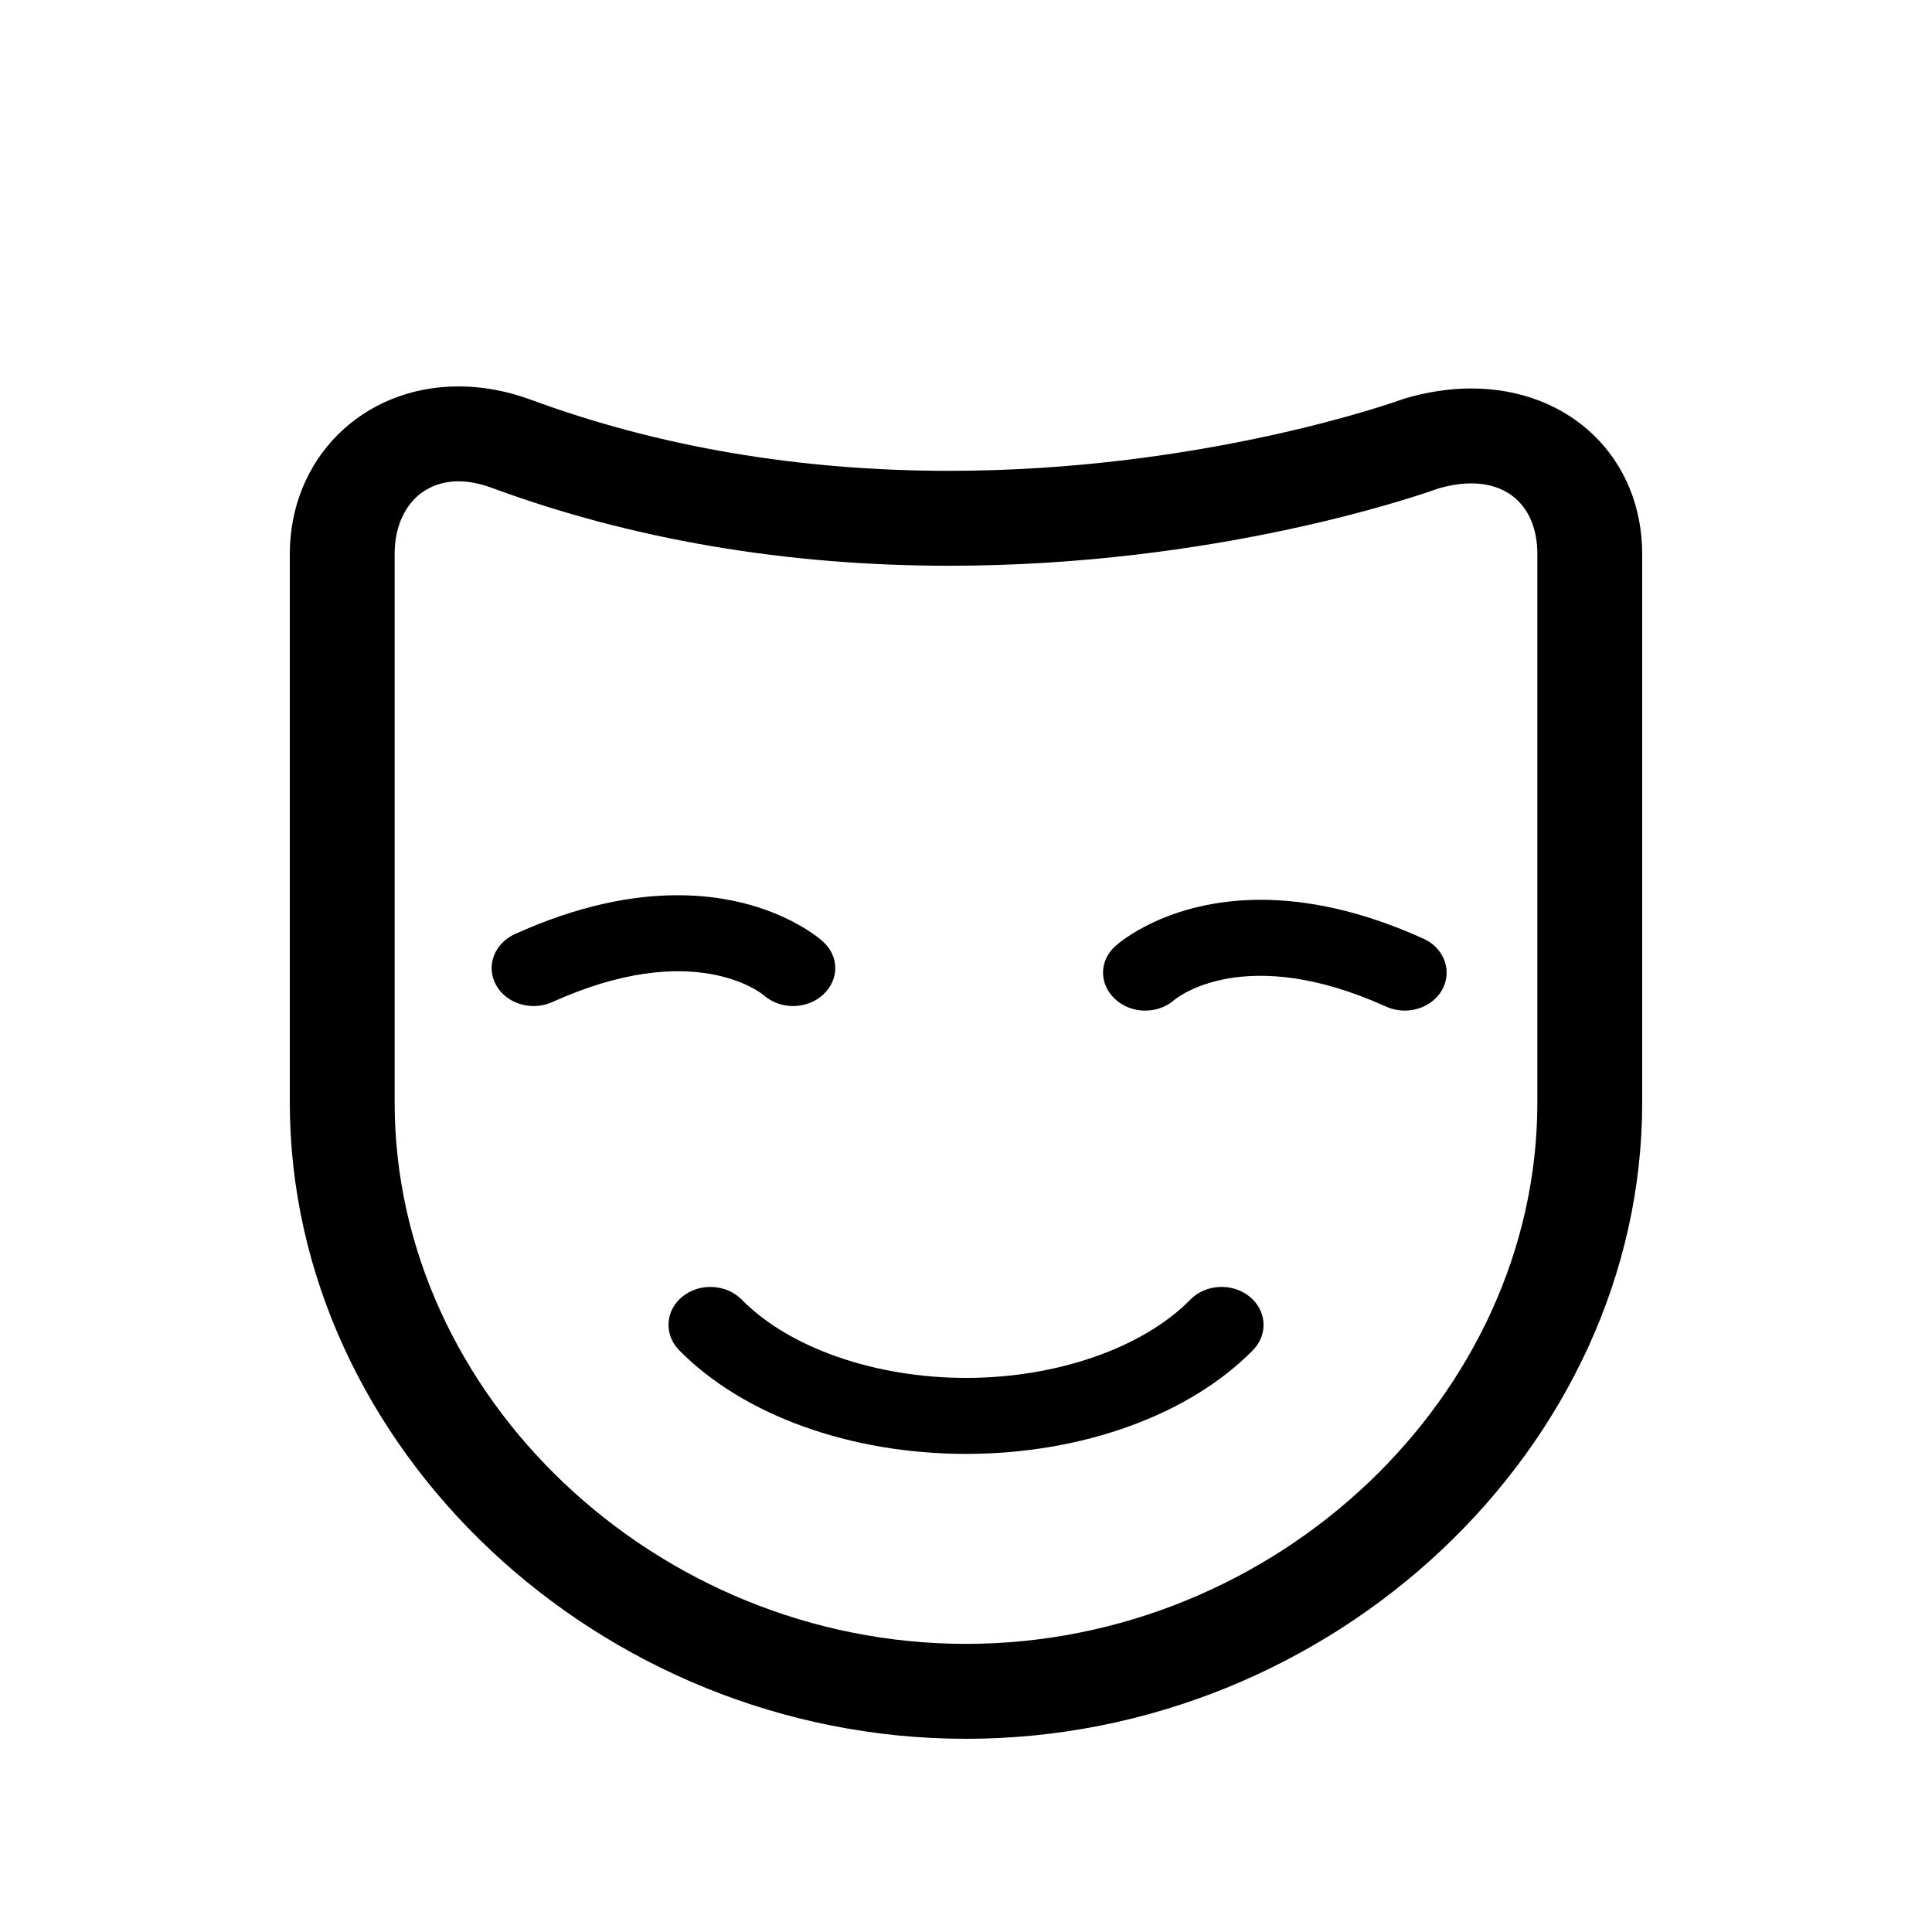 <svg viewBox="0 0 30 30" xmlns="http://www.w3.org/2000/svg">
    <path d="M22.846 6.032C22.505 6.032 22.154 6.086 21.803 6.191C21.787 6.196 21.77 6.202 21.754 6.208C21.724 6.219 18.698 7.311 14.739 7.311C12.415 7.311 10.231 6.94 8.247 6.208C7.872 6.07 7.493 6 7.12 6C5.626 6 4.5 7.12 4.5 8.606V17.12C4.5 22.476 9.308 27 15 27C20.692 27 25.5 22.476 25.5 17.12V8.606C25.5 7.115 24.384 6.032 22.846 6.032ZM23.872 17.12C23.872 21.677 19.809 25.526 15 25.526C10.191 25.526 6.128 21.677 6.128 17.12V8.606C6.128 7.929 6.526 7.474 7.12 7.474C7.282 7.474 7.454 7.508 7.633 7.574C9.813 8.378 12.204 8.785 14.739 8.785C18.867 8.785 21.986 7.71 22.338 7.584C22.515 7.533 22.686 7.506 22.846 7.506C23.479 7.506 23.872 7.928 23.872 8.606V17.12Z"
    />
    <path d="M19.402 20.132C19.133 19.916 18.722 19.937 18.483 20.181C17.747 20.93 16.412 21.396 15 21.396C13.588 21.396 12.254 20.93 11.518 20.181C11.279 19.938 10.867 19.916 10.598 20.132C10.33 20.349 10.306 20.721 10.545 20.965C11.535 21.973 13.201 22.576 15 22.576C16.8 22.576 18.466 21.973 19.456 20.965C19.695 20.721 19.671 20.349 19.402 20.132Z"
    />
    <path d="M22.104 14.576C21.11 14.126 20.267 13.972 19.577 13.972C18.136 13.972 17.371 14.644 17.325 14.686C17.067 14.912 17.062 15.275 17.312 15.511C17.562 15.747 17.976 15.754 18.234 15.528C18.278 15.491 19.331 14.639 21.521 15.63C21.843 15.776 22.234 15.658 22.395 15.367C22.555 15.076 22.425 14.721 22.104 14.576Z"
    />
    <path d="M11.863 15.457C12.122 15.683 12.536 15.676 12.786 15.441C13.036 15.205 13.031 14.842 12.773 14.615C12.726 14.573 11.962 13.901 10.521 13.901C9.831 13.901 8.988 14.055 7.994 14.505C7.673 14.651 7.542 15.005 7.703 15.296C7.864 15.587 8.255 15.705 8.577 15.56C10.767 14.568 11.82 15.42 11.863 15.457Z"
    />
</svg>
